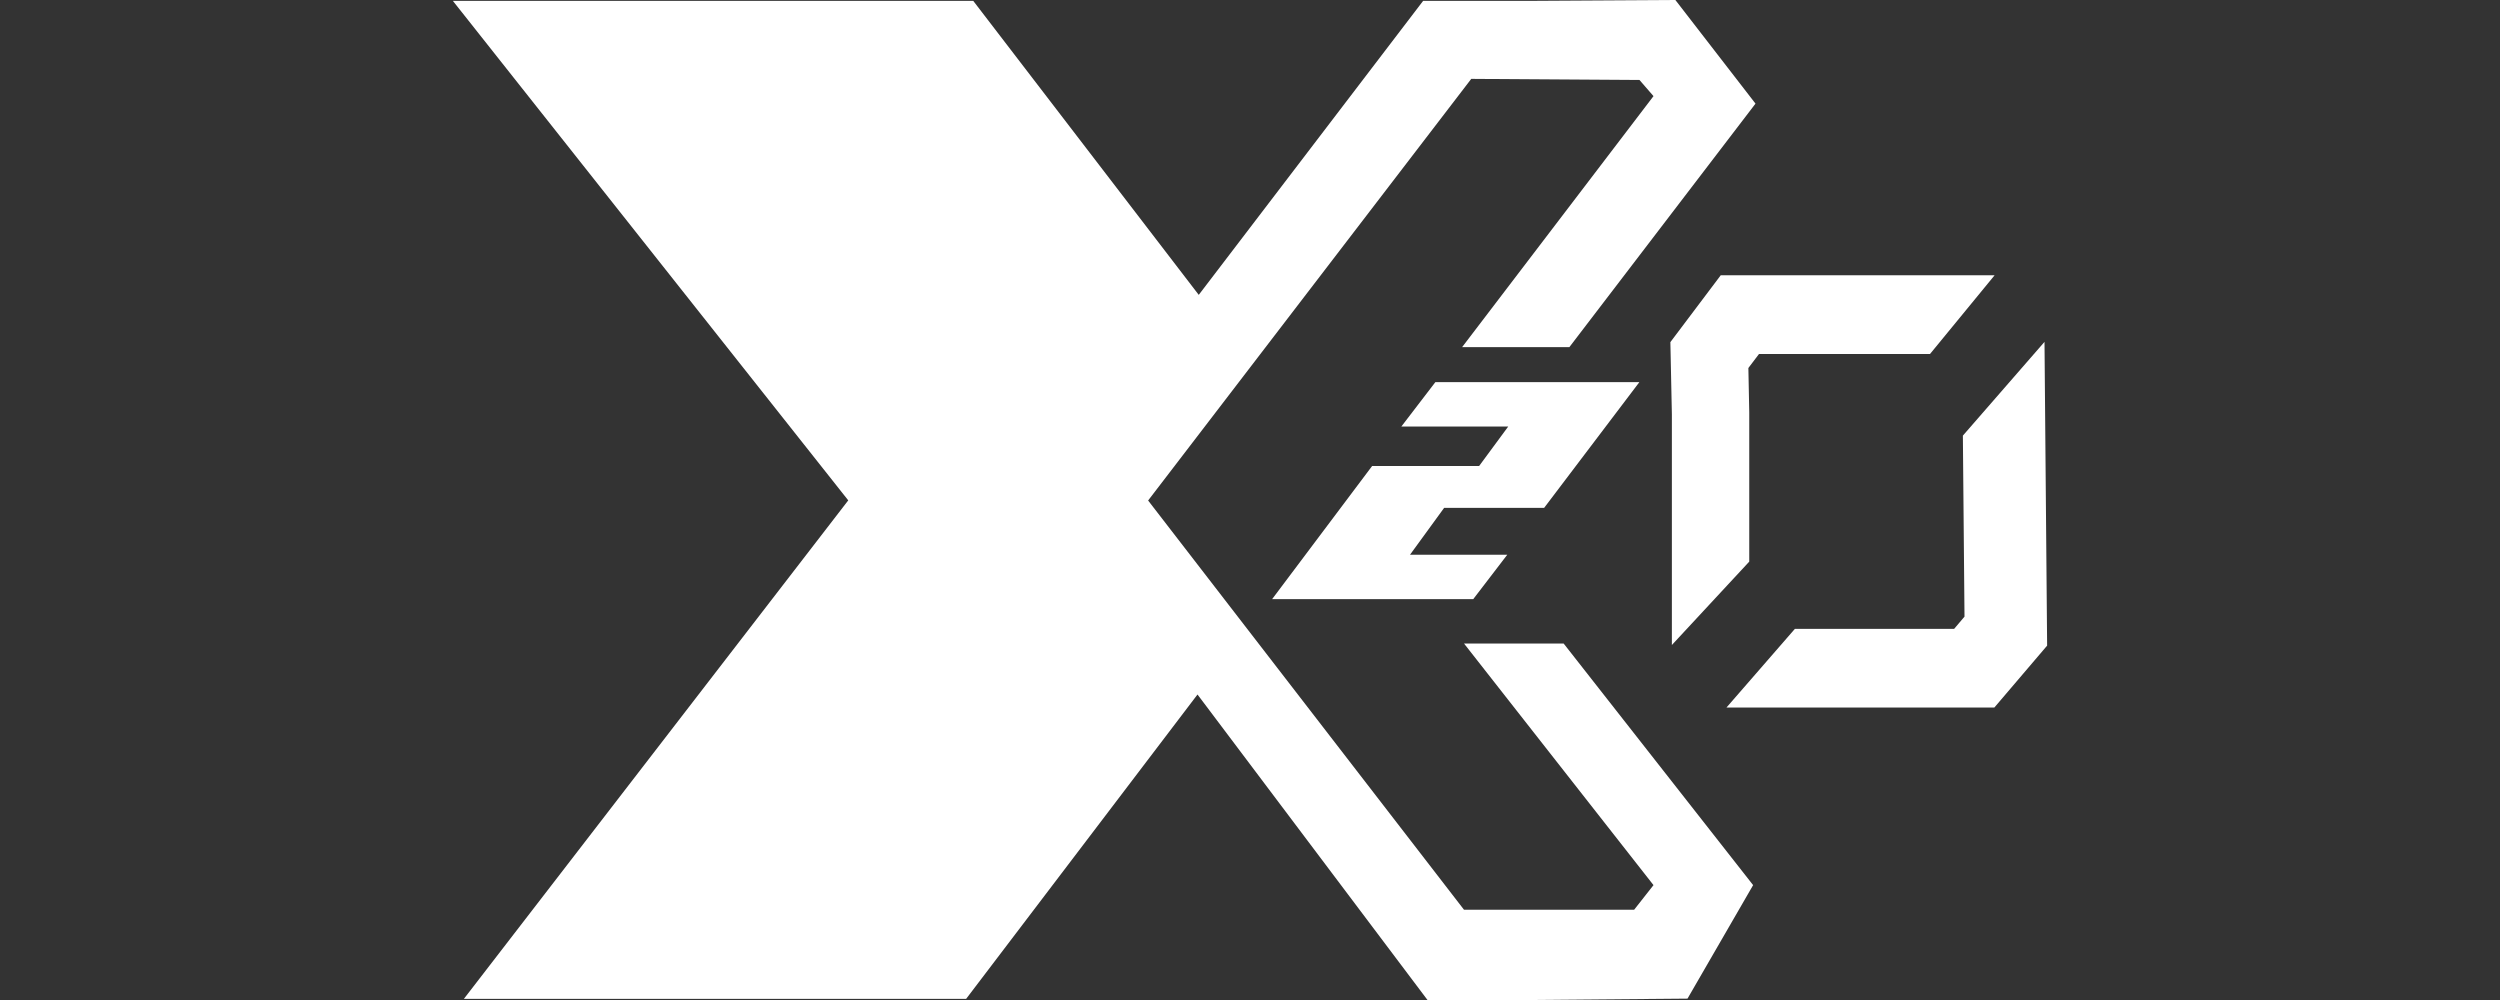 <svg xmlns="http://www.w3.org/2000/svg" viewBox="0 0 200 80"><rect x="0" y="0" width="200" height="80" fill="#333333" stroke="none"/><defs><style>.cls-1{fill:#fff;}.cls-2{fill:none;}</style></defs><g id="Layer_2" data-name="Layer 2"><g id="Layer_1-2" data-name="Layer 1"><polygon class="cls-1" points="117.12 51.48 132.28 70.81 130.73 72.78 117.12 72.78 91.85 40.04 117.7 6.31 131.16 6.4 132.28 7.69 116.97 27.77 125.55 27.77 140.44 8.29 134.03 0 122.43 0.07 113.85 0.07 95.9 23.59 77.86 0.07 66.46 0.07 57.71 0.07 53.73 0.07 48.96 0.07 36.23 0.07 67.86 40.03 37.11 79.91 49.83 79.91 54.61 79.91 58.58 79.91 67.33 79.91 77.29 79.91 95.8 55.56 114.2 80 122.43 80 135 79.89 140.25 70.81 125.09 51.48 117.12 51.48"/><path class="cls-1" d="M123.53,40.63h-8l-2.73,3.75h7.78l-2.72,3.55H101.77l8-10.65h8.56l2.33-3.16h-8.55l2.72-3.55h16.32Z"/><polygon class="cls-1" points="133.75 51.6 139.94 44.93 139.94 32.99 139.87 29.44 140.72 28.32 154.4 28.32 159.57 22.02 137.66 22.02 133.63 27.37 133.75 33.15 133.75 51.6"/><polygon class="cls-1" points="157.03 34.85 157.16 49.33 156.33 50.31 143.59 50.31 138.12 56.6 159.55 56.6 163.77 51.65 163.56 27.35 157.03 34.85"/><rect class="cls-2" width="200" height="80"/></g></g></svg>